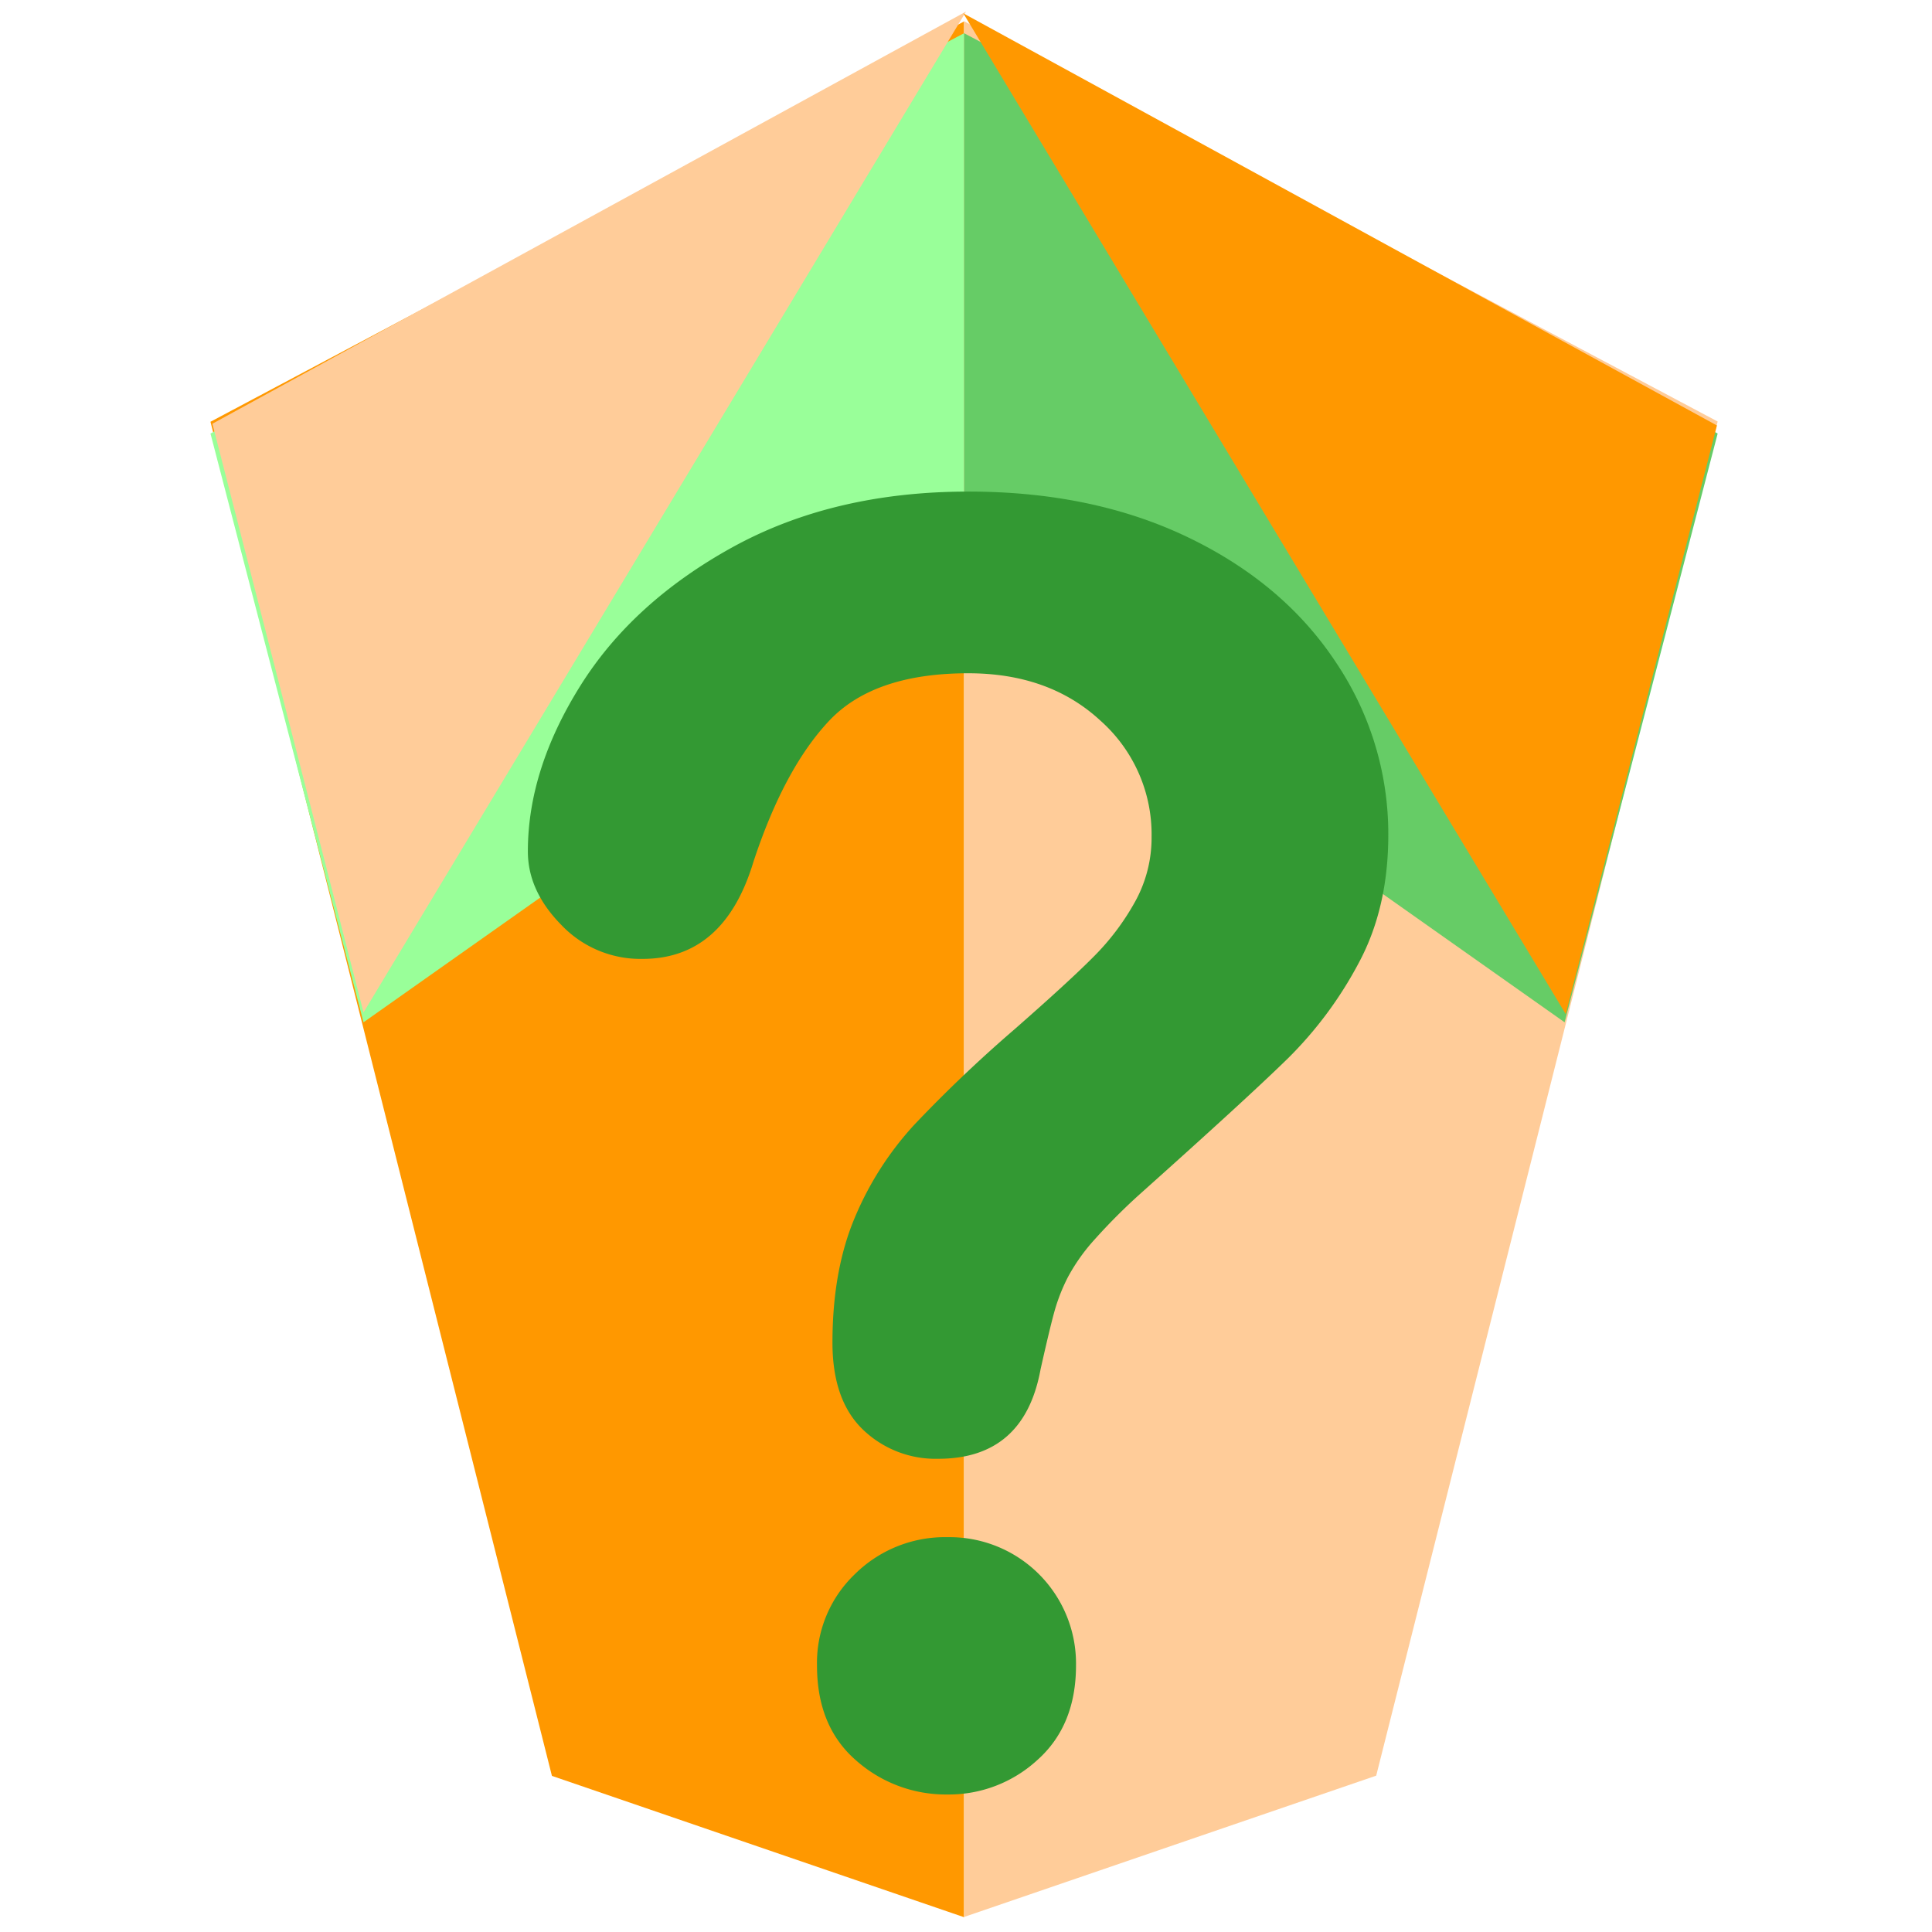 <svg id="Layer_1_copy_2" data-name="Layer 1 copy 2" xmlns="http://www.w3.org/2000/svg" viewBox="0 0 500 500"><defs><style>.cls-1{fill:#ff9800;}.cls-2{fill:#fc9;}.cls-3{fill:#9f9;}.cls-4{fill:#6c6;}.cls-5{fill:#393;}</style></defs><g id="Layer_3_copy" data-name="Layer 3 copy"><polygon class="cls-1" points="142.84 459.6 249.5 496.17 249.5 5.54 54.47 109.15 142.84 459.6"/><polygon class="cls-2" points="356.16 459.54 249.5 496.11 249.5 5.48 444.53 109.09 356.16 459.54"/></g><polygon class="cls-3" points="249.5 154.86 94.08 264.57 54.47 112.2 249.5 8.59 249.5 154.86"/><polygon class="cls-4" points="249.5 154.86 404.92 264.57 444.53 112.2 249.5 8.59 249.5 154.86"/><polygon class="cls-2" points="94.08 262.03 54.97 109.66 250 3 94.08 262.03"/><polygon class="cls-1" points="405.22 262.47 444.34 110.11 249.31 3.45 405.22 262.47"/><path class="cls-5" d="M136.61,220.34q0-21.17,13.59-42.87t39.64-36q26.06-14.24,60.79-14.25,32.3,0,57,11.92t38.19,32.4a79.48,79.48,0,0,1,13.47,44.54q0,18.93-7.68,33.18a101.72,101.72,0,0,1-18.26,24.61q-10.58,10.35-38,34.85a154.53,154.53,0,0,0-12.13,12.13,49.23,49.23,0,0,0-6.8,9.58,47.51,47.51,0,0,0-3.45,8.68q-1.23,4.35-3.67,15.26-4.24,23.16-26.5,23.16A27.09,27.09,0,0,1,223.35,370q-7.9-7.58-7.91-22.49,0-18.72,5.79-32.41a82.43,82.43,0,0,1,15.37-24,353.71,353.71,0,0,1,25.83-24.61Q276.68,254,283,247.62a63.64,63.64,0,0,0,10.69-14.14,34.17,34.17,0,0,0,4.34-16.93,39.36,39.36,0,0,0-13.25-30.06q-13.24-12.24-34.18-12.25-24.49,0-36.08,12.36T195,223q-7.58,25.17-28.73,25.16a28.23,28.23,0,0,1-21-8.79Q136.61,230.58,136.61,220.34ZM245.29,464.41a35,35,0,0,1-23.72-8.8q-10.14-8.79-10.13-24.6a31.72,31.72,0,0,1,9.79-23.61,33.13,33.13,0,0,1,24.06-9.58A32.72,32.72,0,0,1,278.47,431q0,15.58-10,24.49A33.84,33.84,0,0,1,245.29,464.41Z"/></svg>